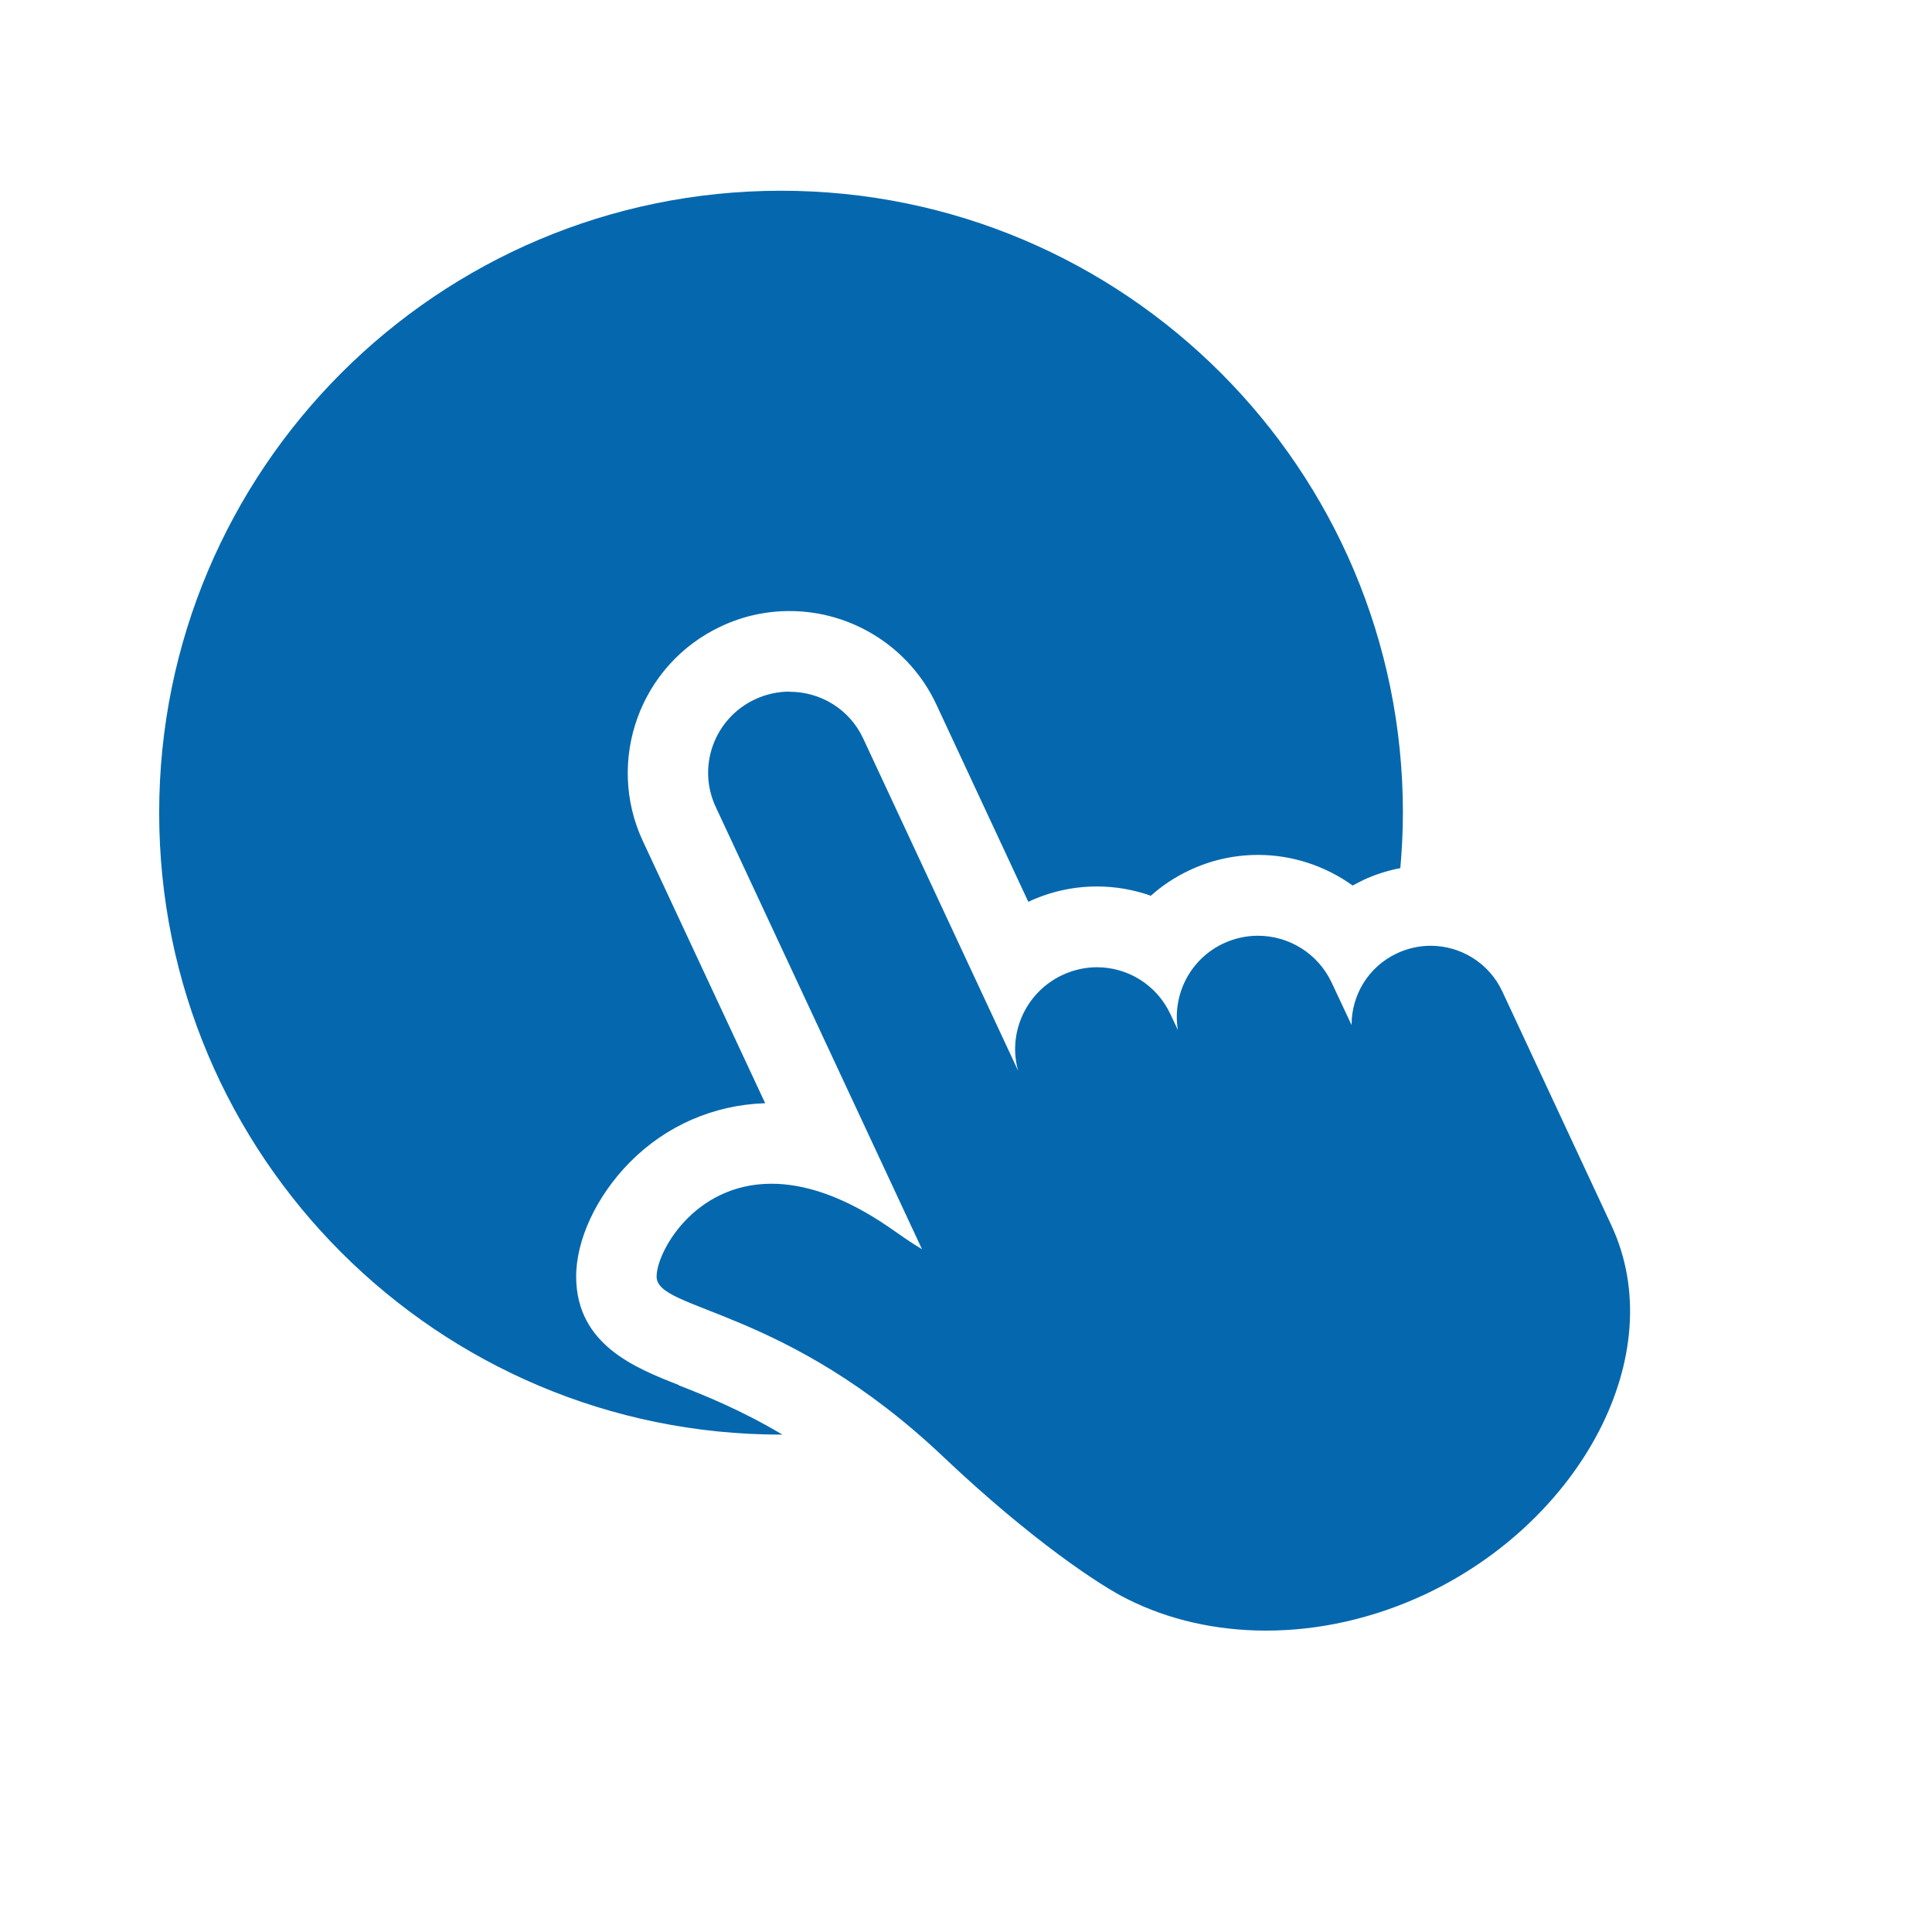 <svg xmlns="http://www.w3.org/2000/svg" viewBox="0 0 36 36">
  <path fill="#0568ae" d="M14.714 12.89c.57 0 1.114.32 1.37.87l2.888 6.194c-.2-.703.143-1.467.824-1.786.21-.098.43-.145.644-.145.568 0 1.11.322 1.368.872l.14.297c-.108-.65.223-1.318.848-1.612.21-.098.428-.144.644-.144.57 0 1.113.323 1.372.87l.372.793c0-.556.312-1.086.848-1.336.203-.095.416-.14.626-.14.553 0 1.082.313 1.334.848l2.033 4.36c1.122 2.406-.573 5.52-3.476 6.88-.975.455-1.99.673-2.956.673-.93 0-1.816-.2-2.583-.586-.496-.243-1.783-1.09-3.43-2.65-2.95-2.8-5.337-2.717-5.345-3.356-.006-.45.69-1.735 2.14-1.735.6 0 1.328.22 2.19.81.217.15.41.29.615.41l-3.843-8.24c-.354-.758-.024-1.653.733-2.007.21-.097.428-.143.644-.143m-2.068 12.92c-.8-.314-1.894-.744-1.91-1.998-.008-.695.375-1.52 1-2.152.673-.682 1.565-1.07 2.522-1.1l-2.28-4.886c-.7-1.502-.047-3.297 1.458-4 .404-.19.834-.285 1.278-.285 1.166 0 2.237.68 2.73 1.734l1.717 3.684c.406-.19.836-.286 1.28-.286.347 0 .685.06 1.003.173.212-.19.453-.35.72-.475.404-.19.835-.286 1.28-.286.64 0 1.254.207 1.76.57l.194-.1c.224-.105.457-.178.695-.224.03-.34.048-.686.048-1.035 0-6.4-5.188-11.587-11.587-11.587S2.966 8.746 2.966 15.145s5.188 11.587 11.587 11.587h.026c-.763-.454-1.423-.72-1.934-.92z"/>
</svg>

